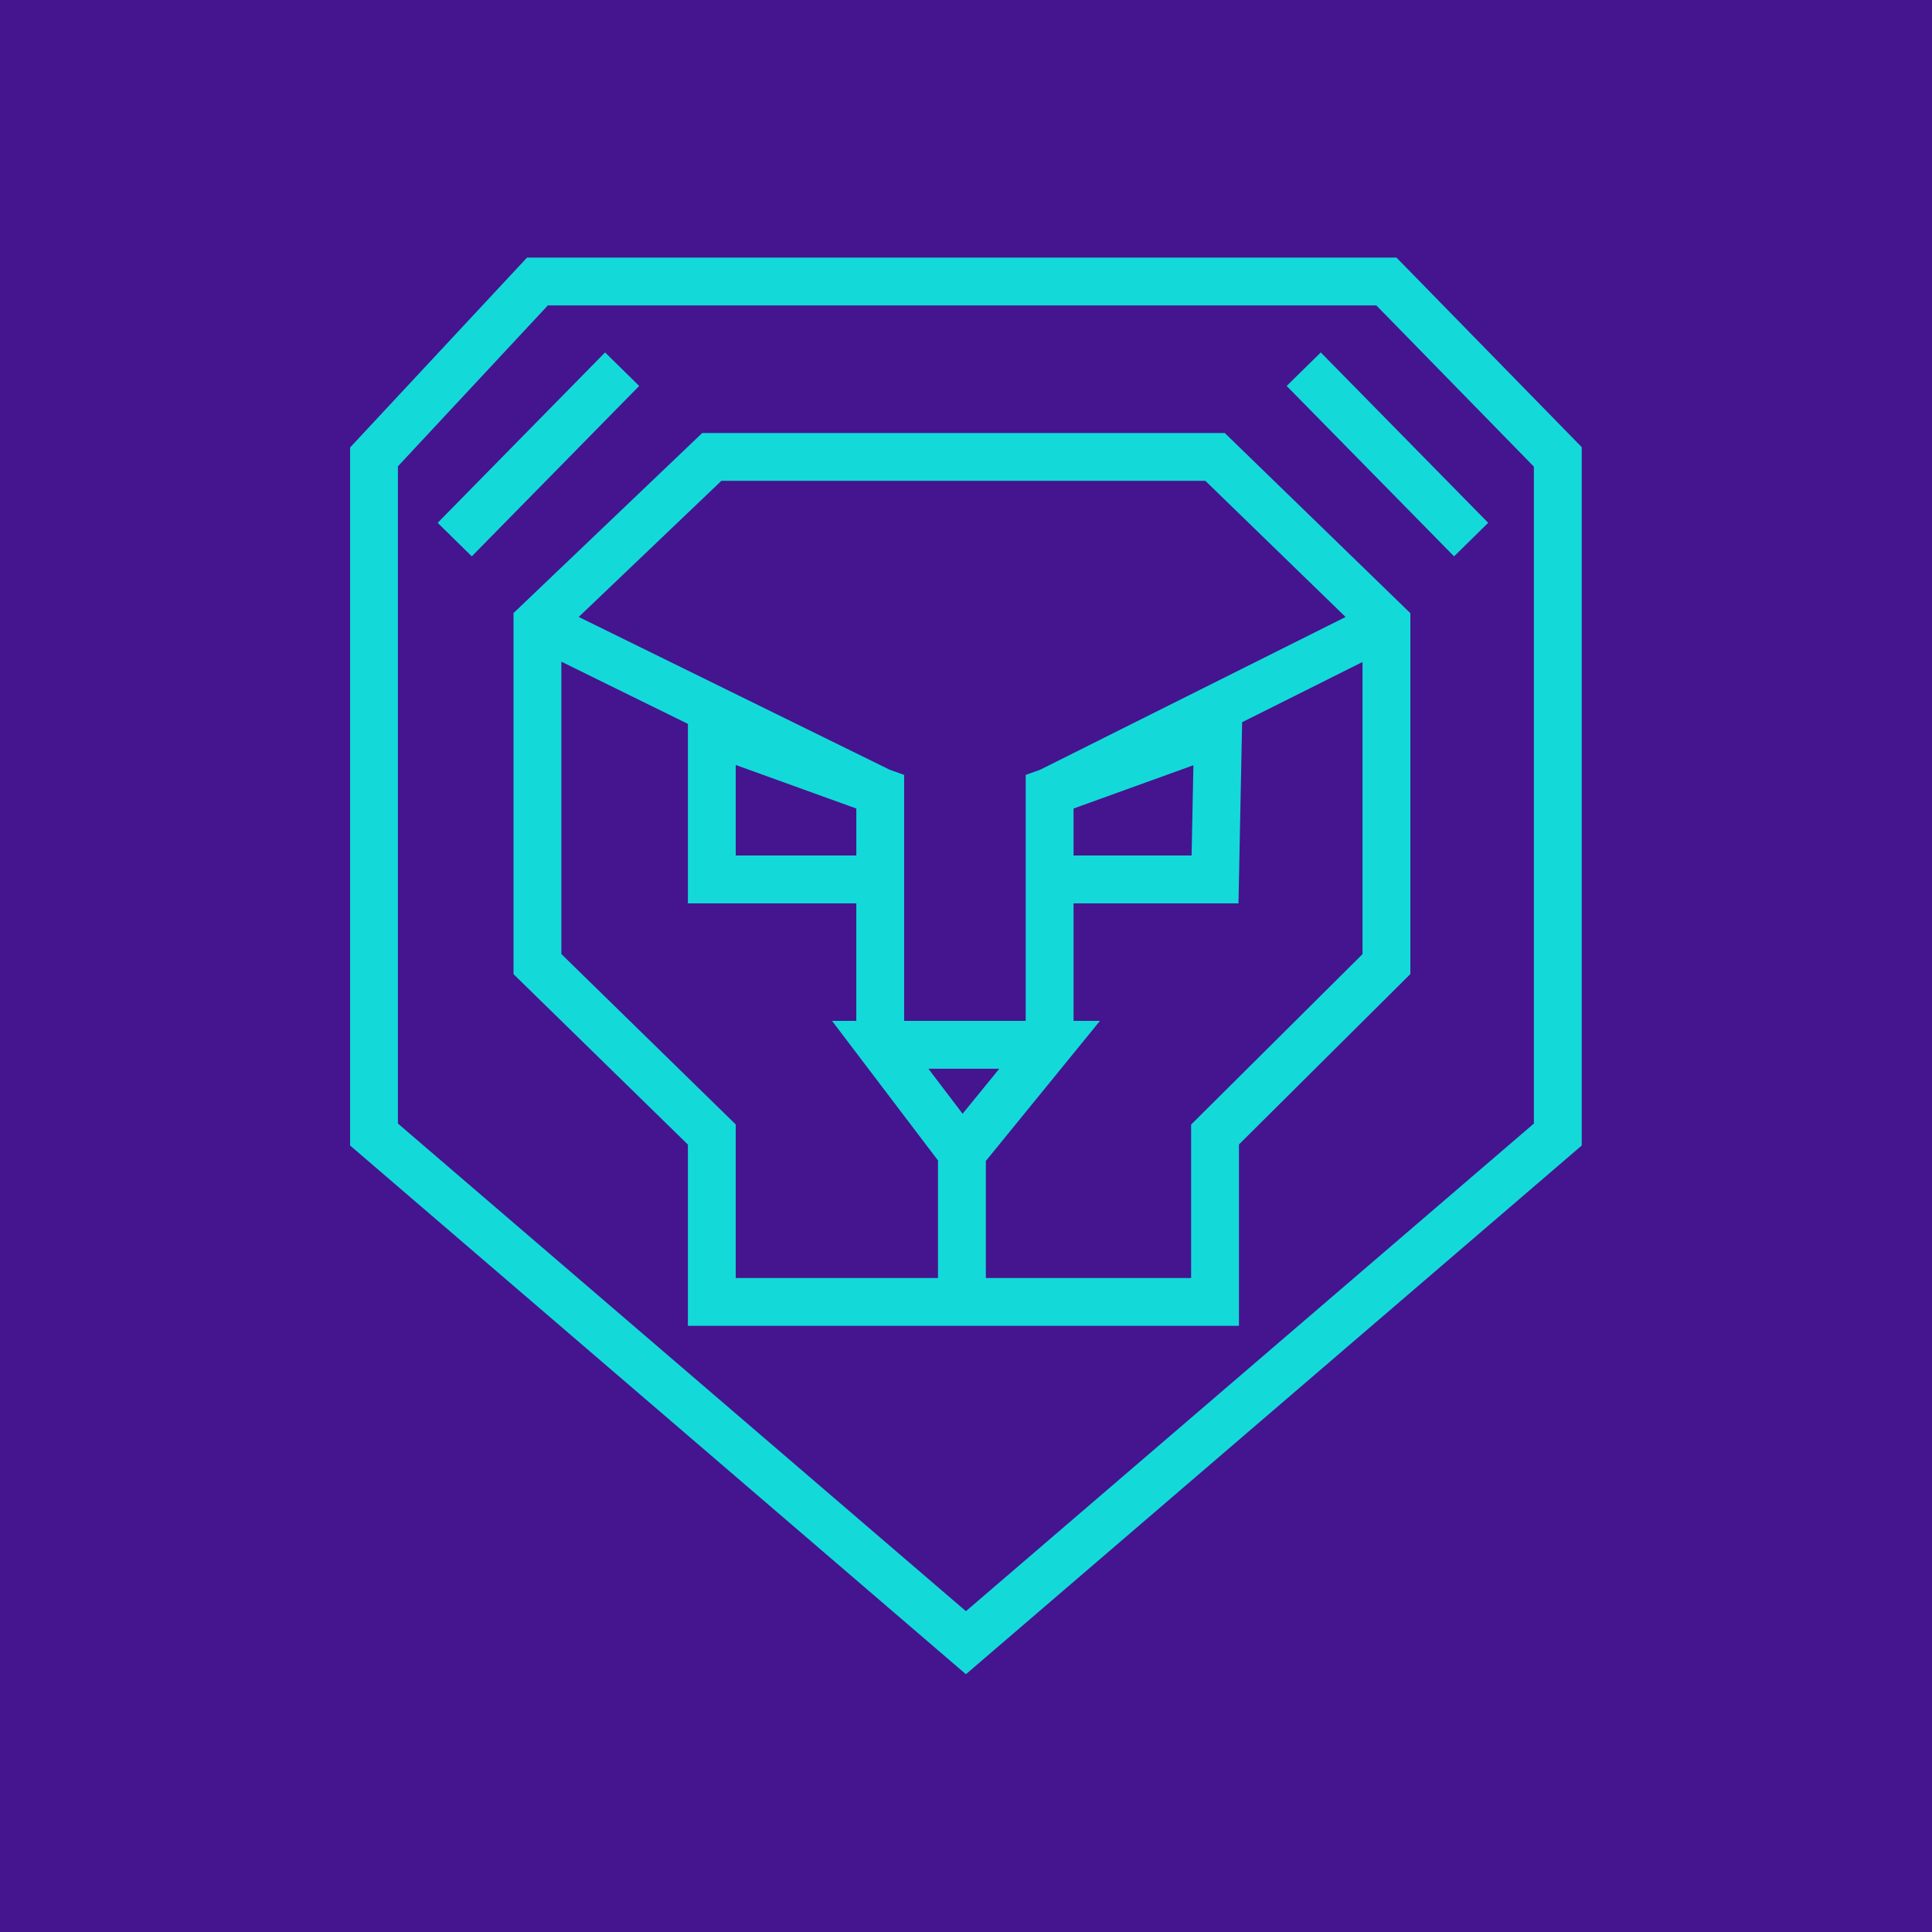 <svg data-v-fde0c5aa="" xmlns="http://www.w3.org/2000/svg" viewBox="0 0 300 300" class="icon"><!----><defs data-v-fde0c5aa=""><!----></defs><rect data-v-fde0c5aa="" fill="#44158F" x="0" y="0" width="300px" height="300px" class="logo-background-square"></rect><!----><defs data-v-fde0c5aa=""><!----></defs><g data-v-fde0c5aa="" id="6b1d4c38-1f3a-416d-924a-ccd77a570022" fill="#14D9D9" stroke="none" transform="matrix(2.25,0,0,2.25,38.612,37.75)"><path d="M49.5 98.766L7 62.277V14.105L19.211 1h60.004L92 14.082v48.195L49.5 98.766zM10.301 60.761L49.5 94.415l39.198-33.654V15.427L77.826 4.301H20.647L10.301 15.405v45.356zm58.042 13.96h-38.03V62.213L18.279 50.452v-24.92l13.024-12.427h36.06l12.81 12.435v24.904l-11.83 11.762v12.515zM50.876 71.42h14.166V60.833L76.871 49.07V28.908l-8.309 4.156-.252 12.5H56.928v8.113h1.822l-7.874 9.665v8.078zm-17.262 0h13.96v-8.109l-7.313-9.634h1.675v-8.113H30.313V33.179l-8.733-4.292v20.176l12.034 11.761V71.42zm13.297-14.441l2.36 3.107 2.532-3.107h-4.892zm-1.674-3.302h8.389V36.702l.999-.359 21.078-10.541-9.68-9.397H32.625L22.779 25.8l21.453 10.54 1.005.362v16.975zm11.691-11.414h8.147l.125-6.229-8.272 2.987v3.242zm-23.314 0h8.322v-3.242l-8.322-3.005v6.247zm49.575-20.645L71.636 9.858l2.355-2.313 11.553 11.759-2.355 2.314zm-67.791 0l-2.355-2.314L24.597 7.545l2.355 2.313-11.554 11.76z"></path></g><!----></svg>
